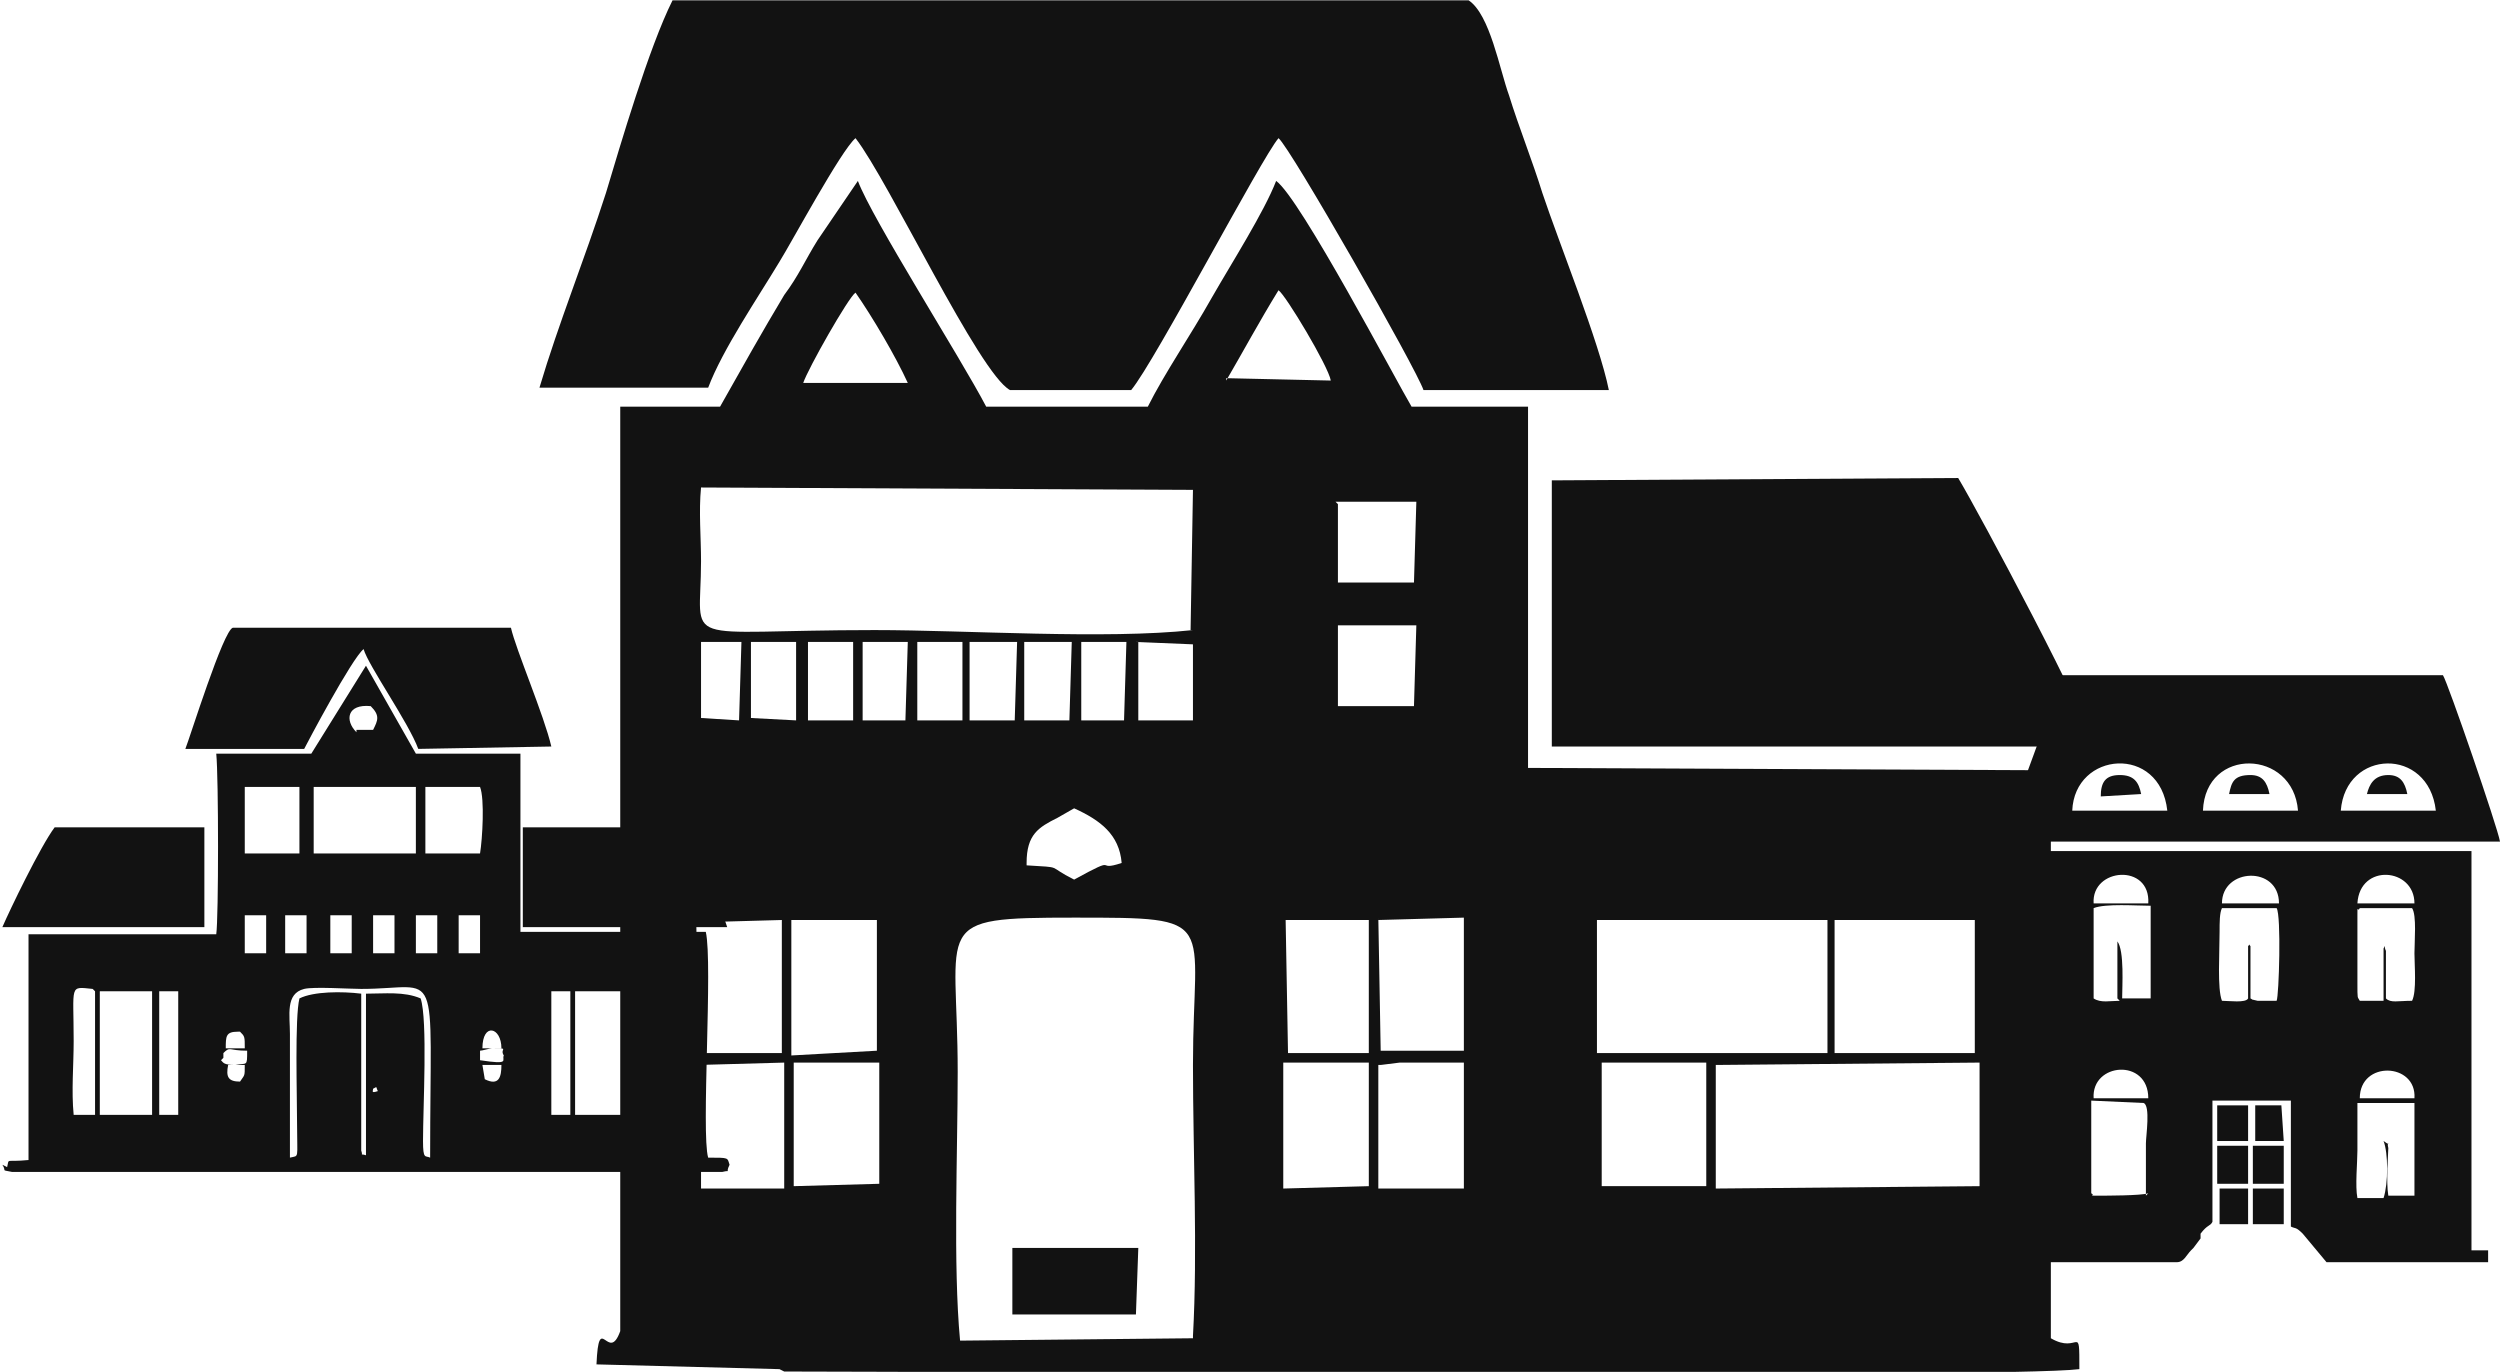 <?xml version="1.0" encoding="UTF-8"?>
<!DOCTYPE svg PUBLIC "-//W3C//DTD SVG 1.1//EN" "http://www.w3.org/Graphics/SVG/1.1/DTD/svg11.dtd">
<!-- Creator: CorelDRAW 2020 (64-Bit) -->
<svg xmlns="http://www.w3.org/2000/svg" xml:space="preserve" width="86.777mm" height="47.618mm" version="1.1" style="shape-rendering:geometricPrecision; text-rendering:geometricPrecision; image-rendering:optimizeQuality; fill-rule:evenodd; clip-rule:evenodd"
viewBox="0 0 1052 577"
 xmlns:xlink="http://www.w3.org/1999/xlink"
 xmlns:xodm="http://www.corel.com/coreldraw/odm/2003">
 <defs>
  <style type="text/css">
   <![CDATA[
    .fil0 {fill:#121212}
   ]]>
  </style>
 </defs>
 <g id="Capa_x0020_1">
  <g id="_3095931498400">
   <g>
    <path class="fil0" d="M267 417l8 0 0 52 -8 0 0 -52zm-25 0l22 0 0 52 -22 0 0 -52zm-10 0l8 0 0 52 -8 0 0 -53zm-165 0l8 0 0 52 -8 0 0 -52zm-25 0l22 0 0 52 -22 0 0 -53zm-2 0l0 52 -9 0c-1,-10 0,-21 0,-31 0,-24 -2,-23 8,-22zm117 41c2,-1 1,-1 2,1 -3,1 -2,0 -2,-1zm-61 -10l7 0c0,5 0,4 -2,7 -5,0 -6,-2 -5,-7zm107 0l8 0c0,5 -1,9 -7,6l-1 -6zm-1 -6c1,0 4,-1 5,-1 8,0 3,0 5,3 -1,2 3,4 -10,2l0 -5zm-108 3l0 -2c3,-3 2,-1 10,-1 0,7 0,5 -5,6 -5,0 -5,-1 -6,-2zm117 -4l-8 0c0,-11 8,-9 8,0zm-110 -7c2,2 2,2 2,7l-8 0c0,-5 0,-7 5,-7zm21 53c0,-17 0,-34 0,-52 0,-8 -2,-17 6,-19 4,-1 19,0 24,0 34,0 29,-13 29,71 -2,-1 -3,1 -3,-7 0,-14 2,-51 -1,-60 -7,-3 -15,-2 -23,-2l0 68c-3,-1 -1,1 -2,-2l0 -31c0,-11 0,-23 0,-35 -8,-1 -20,-1 -26,2 -2,8 -1,41 -1,53 0,15 1,13 -3,14zm71 -102l9 0 0 16 -9 0 0 -16zm-18 0l9 0 0 16 -9 0 0 -16zm-18 0l9 0 0 16 -9 0 0 -16zm-18 0l9 0 0 16 -9 0 0 -16zm-18 0l8 0 0 16 -9 0 0 -16zm-18 0l9 0 0 16 -9 0 0 -16zm99 -54c2,5 1,22 0,28l-23 0 0 -28 22 0zm-70 0l43 0 0 28 -43 0 0 -28zm-28 0l22 0 0 28 -23 0 0 -28zm46 -23c-5,-5 -4,-12 6,-11 4,4 3,6 1,10l-7 0zm-149 182c2,3 -1,2 4,3l295 0c1,0 4,0 4,0 4,-1 1,1 3,-3 -1,-3 0,-3 -9,-3 -3,-10 2,-82 -1,-95l-78 0 0 -75 -44 0 -21 -37 -23 37 -40 0c1,10 1,69 0,76l-79 0 0 95c-10,1 -8,-1 -9,3z"/>
    <path class="fil0" d="M128 315c1,-2 20,-38 25,-42 2,7 19,31 23,42l56 -1c-3,-13 -15,-41 -17,-50l-117 0c-4,1 -18,46 -20,51l50 0z"/>
    <path class="fil0" d="M23 348c-6,8 -19,35 -22,42l17 0 68 0 0 -42 -1 0 -63 0z"/>
    <path class="fil0" d="M221 390l85 0c-2,-7 -8,-17 -11,-22 -3,-5 -8,-14 -10,-20l-65 0 0 42z"/>
   </g>
   <g>
    <path class="fil0" d="M904 502c-3,1 -18,1 -21,1 -5,0 -1,0 -3,-1l0 -21 0 -18 22 1c3,1 1,14 1,17l0 22zm88 -38l24 0 0 39 -11 0c-1,-6 0,-18 0,-20 -1,-4 2,0 -2,-3 2,5 2,18 0,24l-11 0c-1,-5 0,-15 0,-20 0,-5 0,-12 0,-19zm24 -2l-23 0c0,-16 24,-15 23,0zm-112 0l-23 0c-1,-15 23,-17 23,0zm89 -41c-1,-2 -1,0 -1,-8l0 -28c0,-5 0,-1 1,-3l22 0c2,3 1,14 1,19 0,5 1,16 -1,20 -6,0 -9,1 -11,-1l0 -20c-1,-2 0,-3 -1,-1l0 22 -11 0zm-47 -1c-1,2 -8,1 -11,1 -2,-5 -1,-20 -1,-29 0,-4 0,-8 1,-10l23 0c2,3 1,37 0,39l-8 0c-4,-1 -1,0 -3,-1l0 -22c-1,-1 0,-1 -1,0l0 21zm-54 1c-4,0 -8,1 -11,-1l0 -38c5,-2 18,-1 24,-1l0 39 -12 0c0,-5 1,-20 -2,-24l0 24zm124 -41l-24 0c1,-17 24,-15 24,0zm-57 0l-24 0c0,-15 24,-16 24,0zm-55 0l-23 0c-1,-15 24,-17 23,0zm27 83l33 0 0 53c2,1 2,0 5,3l10 12 68 0 0 -5 -7 0 0 -168 -185 0 0 168 -5 0 -2 5 68 0c3,0 4,-3 6,-5 0,0 1,-1 1,-1l3 -4c0,0 0,0 0,-1 0,0 0,0 0,-1 3,-4 4,-3 5,-5l0 -52z"/>
    <path class="fil0" d="M985 341c2,-26 37,-27 40,0l-40 0zm-58 0c1,-27 38,-26 40,0l-40 0zm-55 0c1,-25 37,-28 40,0l-40 0zm-5 -57c-1,8 -21,58 -24,70l209 0c-1,-6 -22,-67 -24,-70l-161 0z"/>
    <polygon class="fil0" points="948,498 961,498 961,482 948,482 "/>
    <polygon class="fil0" points="933,498 946,498 946,482 933,482 "/>
    <polygon class="fil0" points="933,480 946,480 946,465 933,465 "/>
    <polygon class="fil0" points="948,515 961,515 961,500 948,500 "/>
    <polygon class="fil0" points="934,515 946,515 946,500 934,500 934,509 "/>
    <polygon class="fil0" points="949,480 961,480 960,465 949,465 "/>
    <path class="fil0" d="M996 334l17 0c-1,-5 -3,-8 -8,-8 -6,0 -8,4 -9,8z"/>
    <path class="fil0" d="M938 334l17 0c-1,-5 -3,-8 -8,-8 -7,0 -8,3 -9,8z"/>
    <path class="fil0" d="M901 334c-1,-5 -3,-8 -9,-8 -6,0 -8,3 -8,9l17 -1z"/>
   </g>
   <g>
    <path class="fil0" d="M502 563l-98 1c-3,-32 -1,-79 -1,-113 0,-63 -12,-65 49,-65 62,0 50,0 50,62 0,37 2,78 0,114zm220 -115l111 -1 0 52 -111 1 0 -52zm-48 -1l44 0 0 52 -44 0 0 -53zm-93 1l8 -1 18 0 9 0 0 9 0 35 0 9 -36 0 0 -52zm-40 -1l35 0 0 52 -36 1 0 -53zm-207 0l36 0 0 51 -36 1 0 -53zm-40 1l36 -1 0 53 -2 0 -33 0 0 -52zm286 -61l36 -1 0 56 -35 0 -1 -56zm-40 0l36 0 0 56 -34 0 -1 -56zm-247 1l36 -1 0 56 -35 0 -1 -55zm480 -1l58 0 0 56 -59 0 0 -56zm-101 9l0 -9 13 0 84 0 0 56 -97 0 0 -47zm-339 -9l36 0 0 55 -36 2 0 -57zm99 -24c0,-12 5,-15 13,-19l7 -4c11,5 19,11 20,23 -12,4 0,-4 -20,7 -12,-6 -4,-5 -20,-6zm46 -93l24 1 0 32 -23 0 0 -33zm-23 0l19 0 -1 33 -18 0 0 -33zm-23 0l19 0 -1 33 -19 0 0 -33zm-23 0l19 0 -1 33 -19 0 0 -33zm-23 0l19 0 0 33 -19 0 0 -33zm-23 0l19 0 -1 33 -18 0 0 -33zm-23 0l19 0 0 33 -19 0 0 -34zm-24 0l19 0 0 33 -19 -1 0 -32zm-21 0l17 0 -1 33 -16 -1 0 -32zm268 -7l33 0 -1 34 -32 0 0 -34zm-61 2c-37,4 -95,0 -134,0 -84,0 -73,8 -73,-29 0,-10 -1,-21 0,-31l207 1 -1 59zm60 -54l11 0 12 0 11 0 -1 34 -32 0 0 -10 0 -9 0 -14zm-46 -51c7,-12 14,-25 22,-38 3,2 21,32 22,38l-44 -1zm-178 1c2,-6 19,-36 22,-38 7,10 17,27 22,38l-44 0zm-8 416c79,0 514,3 545,-1 0,-20 0,-6 -12,-13l0 -239 -220 -1 0 -152 -49 0c-6,-10 -47,-88 -57,-95 -5,13 -19,35 -27,49 -9,16 -20,32 -27,46l-68 0c-11,-21 -48,-79 -54,-95l-17 25c-5,8 -8,15 -14,23 -9,15 -18,31 -27,47l-42 0 0 389c-5,14 -9,-9 -10,14l77 2z"/>
    <path class="fil0" d="M227 163l71 0c6,-16 21,-38 30,-53 5,-8 26,-47 32,-52 14,18 52,99 65,106l51 0c10,-12 55,-98 62,-106 5,4 58,97 61,106l78 0c-4,-20 -21,-62 -28,-83 -4,-13 -10,-28 -14,-41 -4,-11 -8,-34 -17,-40l-335 0c-10,20 -22,61 -28,81 -9,28 -20,55 -28,82z"/>
    <path class="fil0" d="M653 314l228 0c-1,-10 -48,-98 -57,-113l-171 1 0 113z"/>
    <polygon class="fil0" points="426,553 478,553 479,525 426,525 "/>
   </g>
  </g>
 </g>
</svg>
